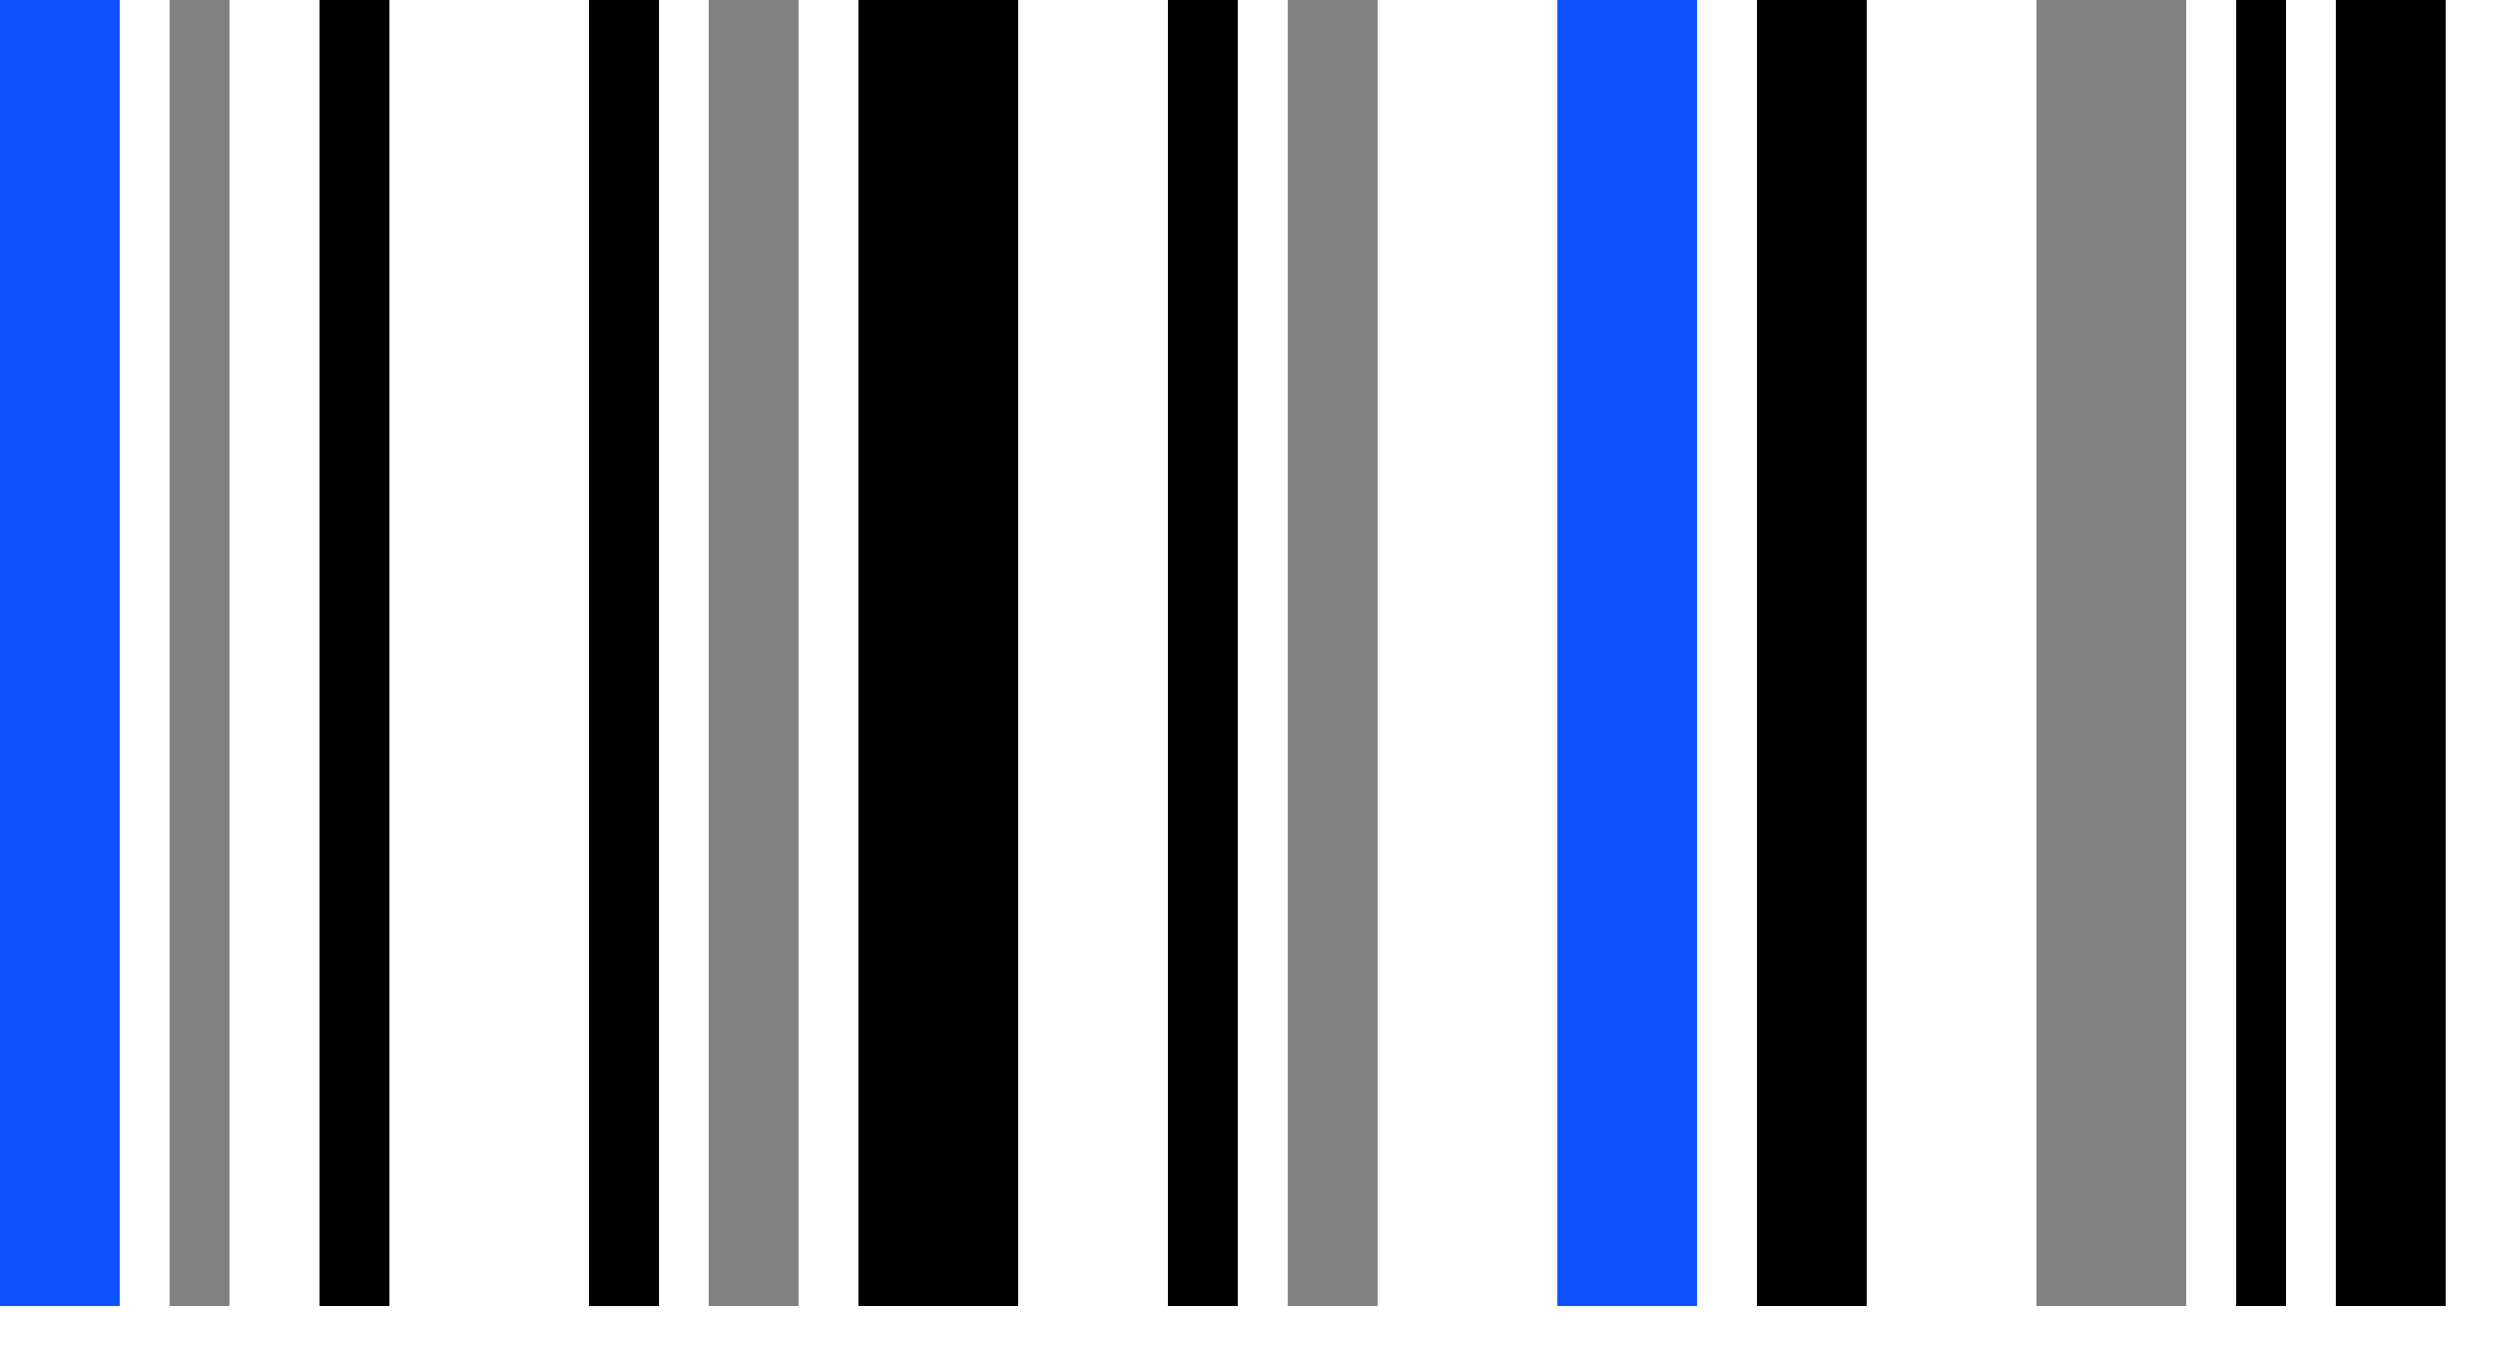 <svg width="46" height="25" viewBox="0 0 46 25" fill="none" xmlns="http://www.w3.org/2000/svg">
<path d="M2.204 0H0V24.031H2.204V0Z" fill="#0D51FF"/>
<path d="M4.223 0H3.121V24.031H4.223V0Z" fill="#818181"/>
<path d="M7.165 0H5.879V24.031H7.165V0Z" fill="black"/>
<path d="M12.126 0H10.84V24.031H12.126V0Z" fill="black"/>
<path d="M14.694 0H13.041V24.031H14.694V0Z" fill="#818181"/>
<path d="M34.349 0H32.328V24.031H34.349V0Z" fill="black"/>
<path d="M45.001 0H42.98V24.031H45.001V0Z" fill="black"/>
<path d="M25.349 0H23.695V24.031H25.349V0Z" fill="#818181"/>
<path d="M18.734 0H15.795V24.031H18.734V0Z" fill="black"/>
<path d="M31.226 0H28.654V24.031H31.226V0Z" fill="#0D51FF"/>
<path d="M40.226 0H37.471V24.031H40.226V0Z" fill="#818181"/>
<path d="M12.126 0H10.84V24.031H12.126V0Z" fill="black"/>
<path d="M22.776 0H21.49V24.031H22.776V0Z" fill="black"/>
<path d="M42.063 0H41.145V24.031H42.063V0Z" fill="black"/>
</svg>
